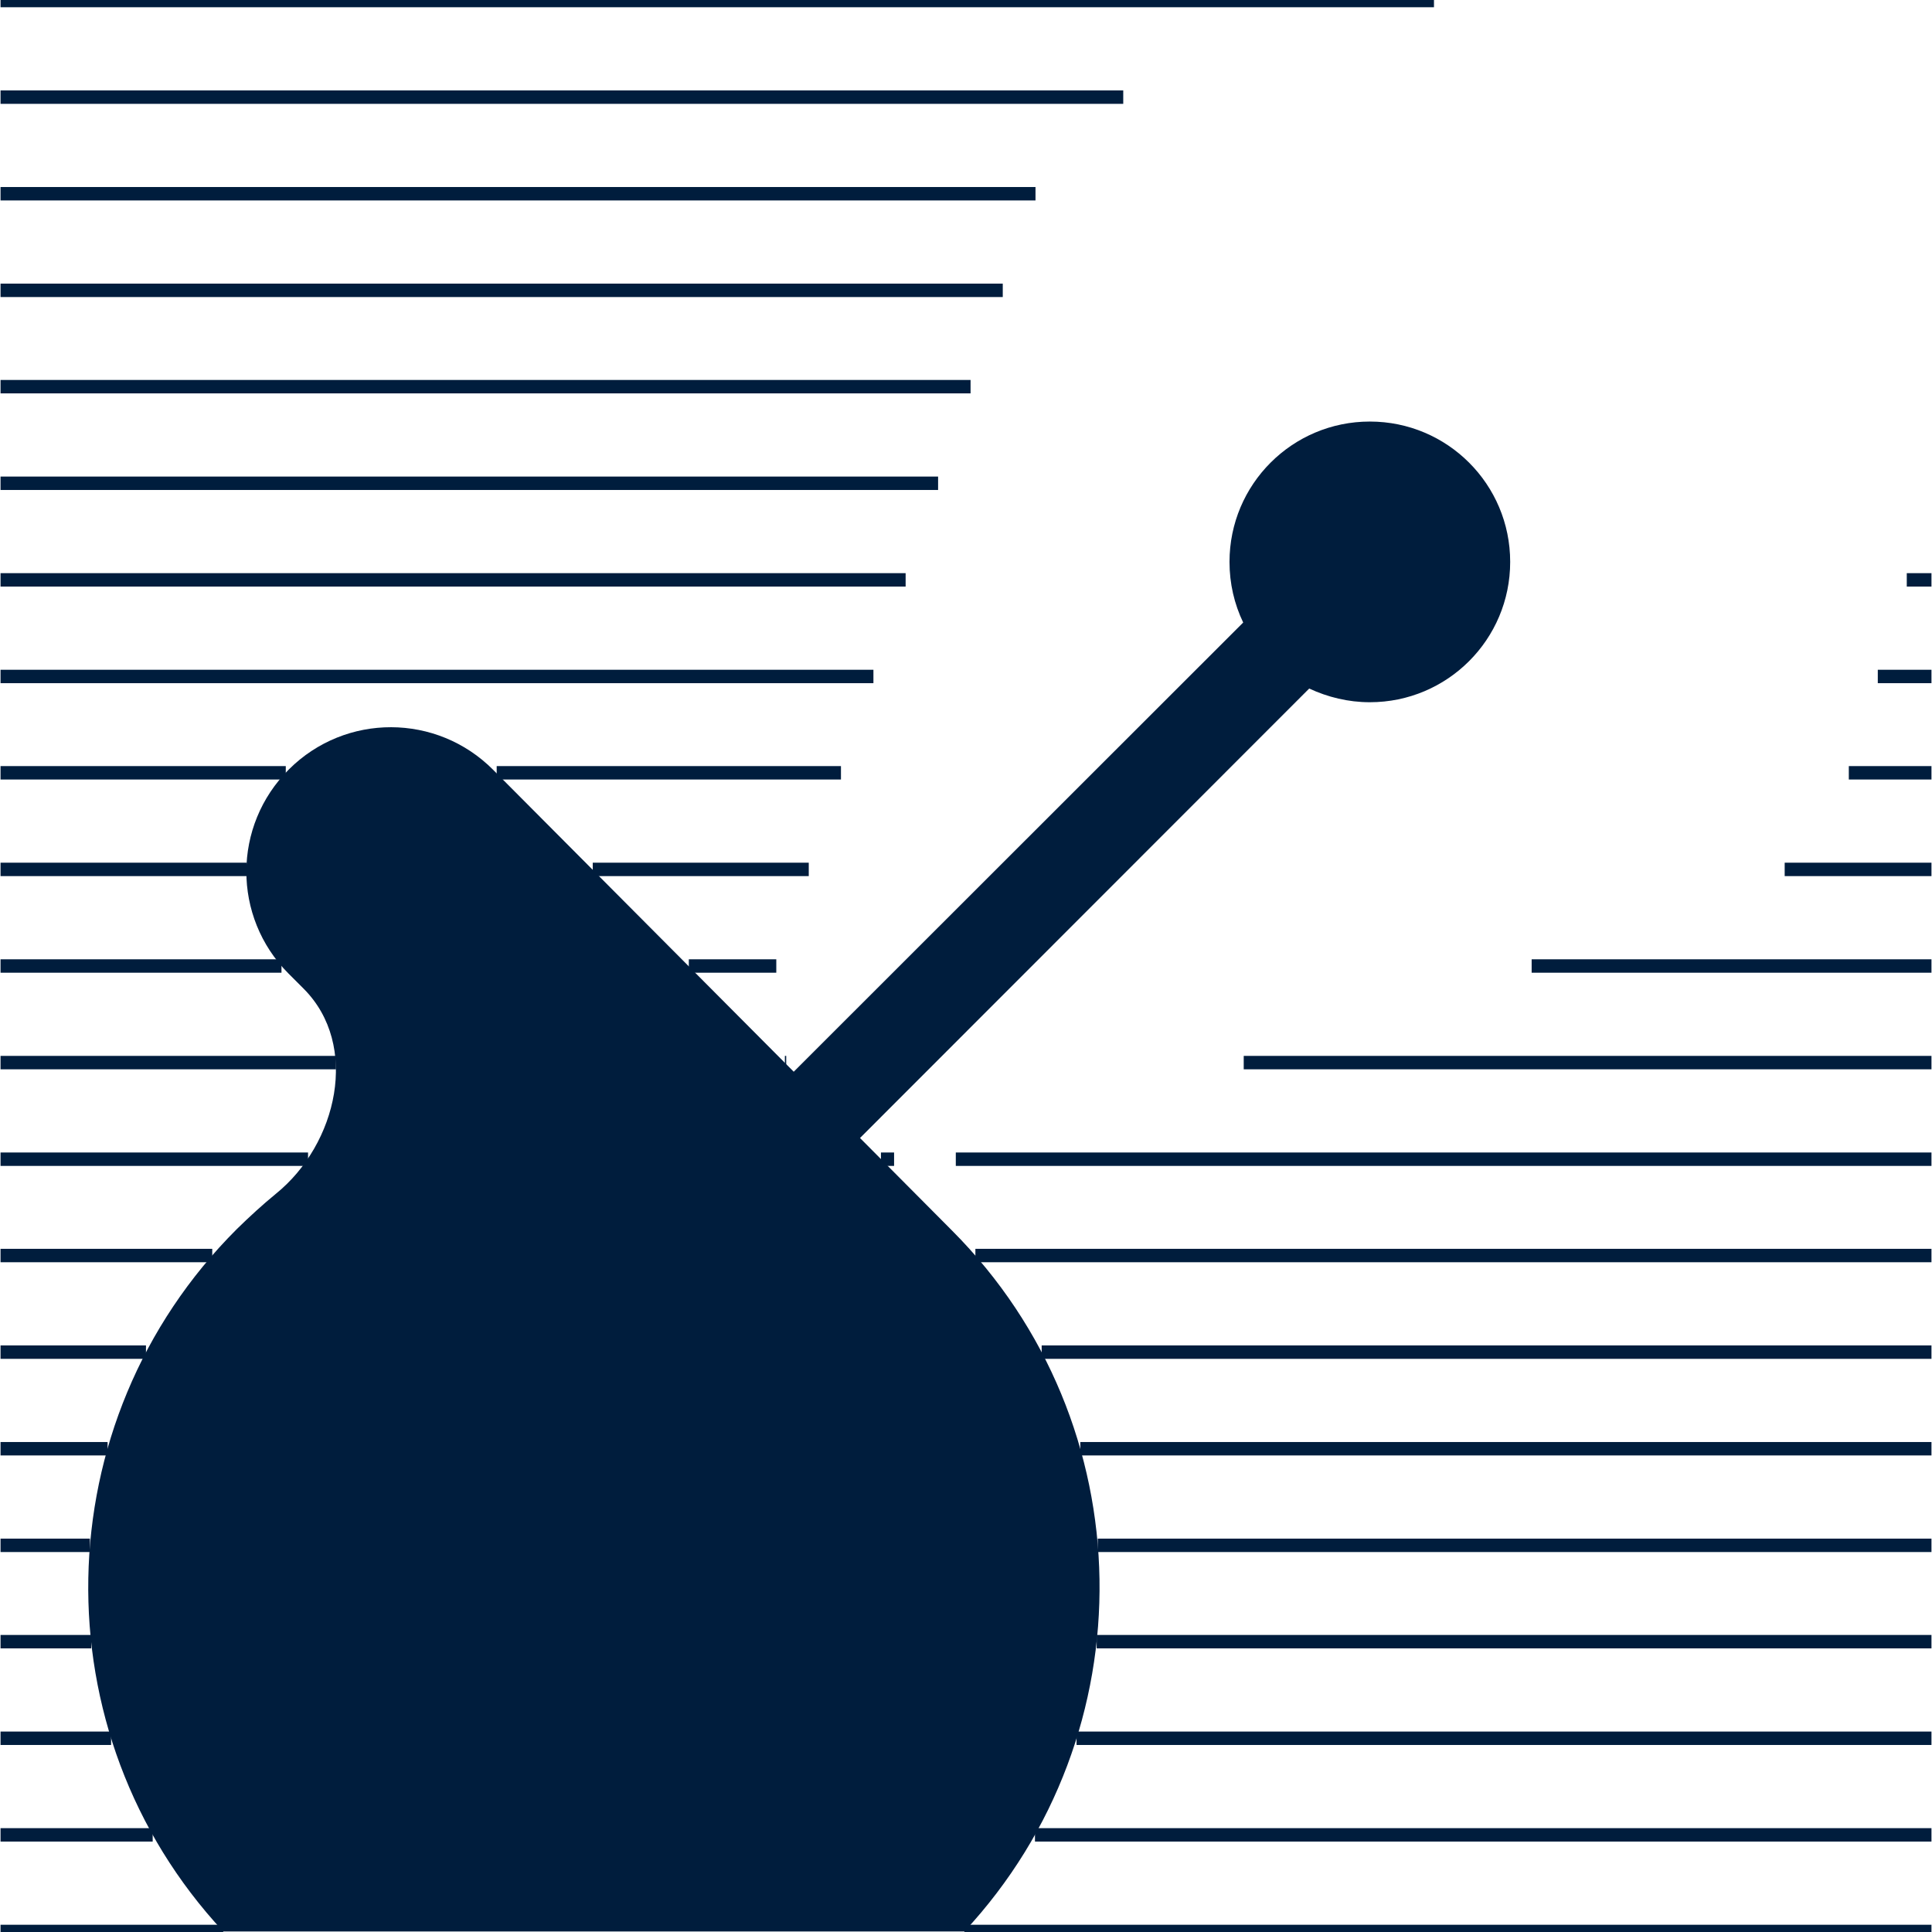 <?xml version="1.0" encoding="utf-8"?>
<!-- Generator: Adobe Illustrator 25.1.0, SVG Export Plug-In . SVG Version: 6.00 Build 0)  -->
<svg version="1.1" id="Layer_1" xmlns="http://www.w3.org/2000/svg" xmlns:xlink="http://www.w3.org/1999/xlink" x="0px" y="0px"
	 viewBox="0 0 720 720" style="enable-background:new 0 0 720 720;" xml:space="preserve">
<style type="text/css">
	.st0{fill:none;stroke:#001D3D;stroke-width:5;stroke-miterlimit:10;}
	.st1{fill:#001D3D;}
</style>
<g>
	<line class="st0" x1="402.6" y1="539.9" x2="719.8" y2="539.9"/>
	<line class="st0" x1="665.1" y1="324" x2="719.8" y2="324"/>
	<line class="st0" x1="0.2" y1="180.1" x2="349.6" y2="180.1"/>
	<line class="st0" x1="0.2" y1="216.1" x2="337.5" y2="216.1"/>
	<line class="st0" x1="356.2" y1="432" x2="719.8" y2="432"/>
	<line class="st0" x1="328.3" y1="432" x2="333.2" y2="432"/>
	<line class="st0" x1="363.5" y1="467.9" x2="719.8" y2="467.9"/>
	<line class="st0" x1="710.6" y1="216.1" x2="719.8" y2="216.1"/>
	<line class="st0" x1="0.2" y1="144.1" x2="361.7" y2="144.1"/>
	<line class="st0" x1="463.5" y1="396" x2="719.8" y2="396"/>
	<line class="st0" x1="408.7" y1="611.8" x2="719.8" y2="611.8"/>
	<line class="st0" x1="401.2" y1="647.8" x2="719.8" y2="647.8"/>
	<line class="st0" x1="385.7" y1="683.8" x2="719.8" y2="683.8"/>
	<line class="st0" x1="359.4" y1="719.8" x2="719.8" y2="719.8"/>
	<line class="st0" x1="0.2" y1="0.2" x2="534.4" y2="0.2"/>
	<line class="st0" x1="0.2" y1="36.2" x2="418.6" y2="36.2"/>
	<line class="st0" x1="0.2" y1="72.2" x2="385.9" y2="72.2"/>
	<line class="st0" x1="0.2" y1="108.2" x2="373.7" y2="108.2"/>
	<line class="st0" x1="570.8" y1="360" x2="719.8" y2="360"/>
	<line class="st0" x1="689" y1="288" x2="719.8" y2="288"/>
	<line class="st0" x1="409.1" y1="575.9" x2="719.8" y2="575.9"/>
	<line class="st0" x1="0.2" y1="252.1" x2="325.5" y2="252.1"/>
	<line class="st0" x1="185.1" y1="288" x2="313.4" y2="288"/>
	<line class="st0" x1="0.2" y1="288" x2="106.5" y2="288"/>
	<line class="st0" x1="220.9" y1="324" x2="301.4" y2="324"/>
	<line class="st0" x1="0.2" y1="324" x2="91.9" y2="324"/>
	<line class="st0" x1="256.7" y1="360" x2="289.3" y2="360"/>
	<line class="st0" x1="0.2" y1="360" x2="104.9" y2="360"/>
	<line class="st0" x1="292.5" y1="396" x2="293" y2="396"/>
	<line class="st0" x1="0.2" y1="396" x2="125.2" y2="396"/>
	<line class="st0" x1="0.2" y1="432" x2="114.8" y2="432"/>
	<line class="st0" x1="0.2" y1="467.9" x2="79.1" y2="467.9"/>
	<line class="st0" x1="0.2" y1="503.9" x2="54.4" y2="503.9"/>
	<line class="st0" x1="0.2" y1="539.9" x2="40.1" y2="539.9"/>
	<line class="st0" x1="0.2" y1="575.9" x2="33.5" y2="575.9"/>
	<line class="st0" x1="0.2" y1="611.8" x2="34" y2="611.8"/>
	<line class="st0" x1="0.2" y1="647.8" x2="41.4" y2="647.8"/>
	<line class="st0" x1="0.2" y1="683.8" x2="56.9" y2="683.8"/>
	<line class="st0" x1="0.2" y1="719.8" x2="83.2" y2="719.8"/>
	<line class="st0" x1="388.2" y1="503.9" x2="719.8" y2="503.9"/>
	<line class="st0" x1="699.8" y1="252.1" x2="719.8" y2="252.1"/>
</g>
<path class="st1" d="M359.4,719.8H83.2c-68.8-73.9-67-189.9,5.1-261.8c4.7-4.6,9.5-9,14.5-13.1c23-18.6,31.3-55.4,10.4-76.4
	l-5.7-5.7c-21-21.1-20.9-55.1,0.2-76.1s55.1-20.9,76.1,0.2l112,112.5L463.3,232c-3.3-6.9-5.1-14.5-5.1-22.6
	c0-28.9,23.4-52.3,52.3-52.3s52.3,23.4,52.3,52.3s-23.4,52.3-52.3,52.3c-8.1,0-15.7-1.9-22.6-5.1L320.5,424.1l34.3,34.5
	C426.6,530.6,428,646,359.4,719.8z"/>
</svg>
